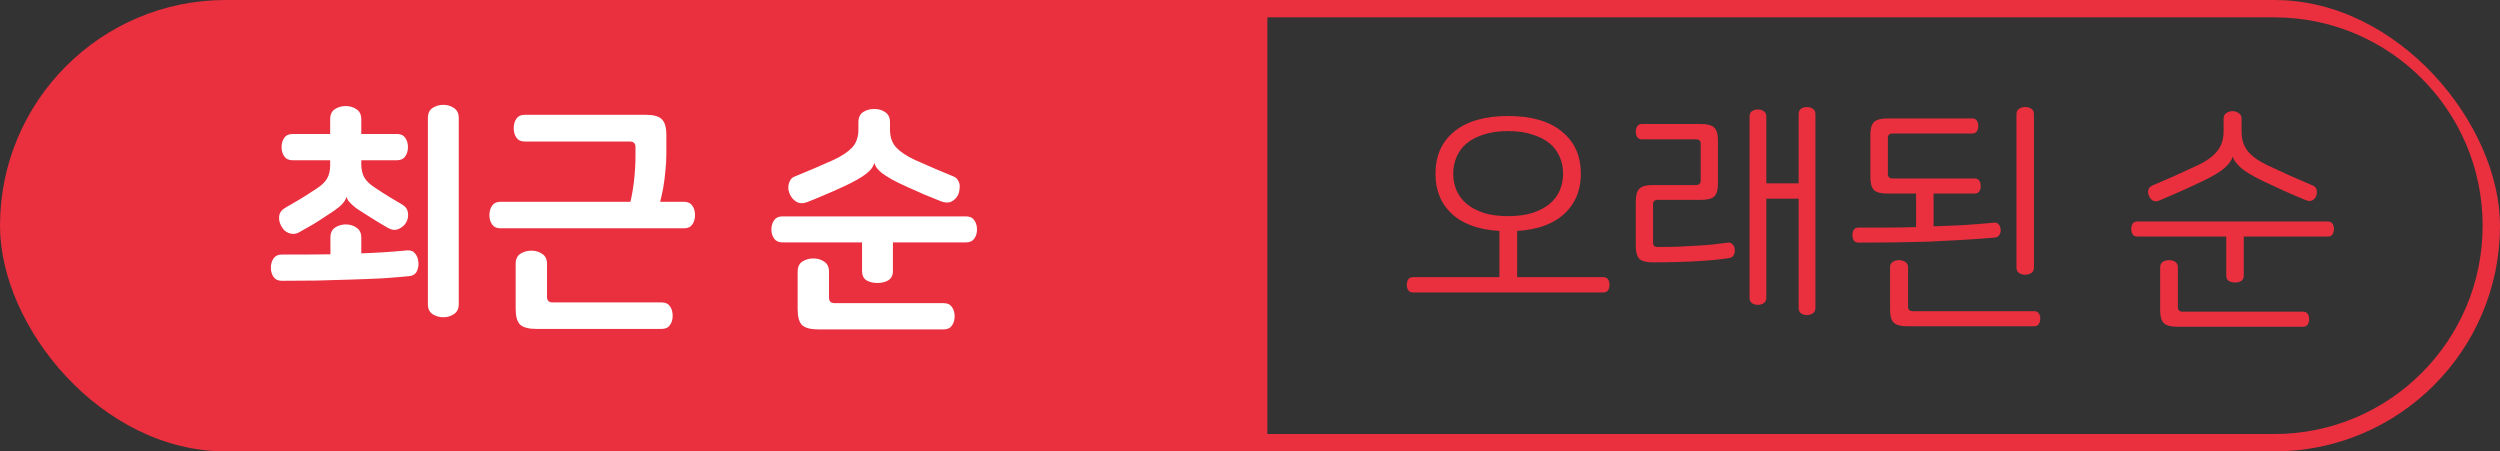 <svg width="144" height="26" viewBox="0 0 144 26" fill="none" xmlns="http://www.w3.org/2000/svg">
<rect x="0" y="0" width="144" height="26" fill="#333333" stroke="none"/>
<g clip-path="url(#clip0_162_1682)">
<path d="M0 13C0 5.82 5.82 0 13 0H72V26H13C5.82 26 0 20.18 0 13Z" fill="#EA2F3E"/>
<path d="M16.848 9.23C16.633 9.23 16.475 9.155 16.372 9.006C16.269 8.857 16.218 8.679 16.218 8.474C16.218 8.269 16.269 8.091 16.372 7.942C16.475 7.793 16.633 7.718 16.848 7.718H19.018V6.864C19.018 6.603 19.107 6.411 19.284 6.29C19.471 6.169 19.681 6.108 19.914 6.108C20.147 6.108 20.353 6.169 20.53 6.29C20.717 6.411 20.81 6.603 20.81 6.864V7.718H22.868C23.083 7.718 23.241 7.793 23.344 7.942C23.447 8.091 23.498 8.269 23.498 8.474C23.498 8.679 23.447 8.857 23.344 9.006C23.241 9.155 23.083 9.23 22.868 9.23H20.81V9.454C20.81 9.753 20.866 10.005 20.978 10.21C21.09 10.415 21.291 10.611 21.58 10.798C21.916 11.022 22.215 11.213 22.476 11.372C22.737 11.531 22.966 11.666 23.162 11.778C23.367 11.899 23.479 12.063 23.498 12.268C23.526 12.464 23.489 12.651 23.386 12.828C23.293 12.987 23.148 13.108 22.952 13.192C22.765 13.276 22.56 13.253 22.336 13.122C21.972 12.917 21.529 12.646 21.006 12.31C20.819 12.189 20.661 12.086 20.53 12.002C20.409 11.909 20.311 11.825 20.236 11.75C20.161 11.675 20.101 11.61 20.054 11.554C20.017 11.489 19.989 11.423 19.97 11.358H19.956C19.909 11.507 19.807 11.661 19.648 11.82C19.489 11.969 19.219 12.165 18.836 12.408C18.556 12.595 18.295 12.763 18.052 12.912C17.809 13.052 17.539 13.206 17.24 13.374C17.128 13.439 17.016 13.472 16.904 13.472C16.801 13.472 16.703 13.453 16.61 13.416C16.526 13.379 16.447 13.327 16.372 13.262C16.307 13.187 16.251 13.108 16.204 13.024C16.101 12.847 16.059 12.66 16.078 12.464C16.097 12.259 16.218 12.091 16.442 11.96C16.741 11.792 17.03 11.624 17.31 11.456C17.599 11.279 17.912 11.078 18.248 10.854C18.537 10.667 18.738 10.471 18.85 10.266C18.962 10.061 19.018 9.809 19.018 9.51V9.23H16.848ZM24.646 6.794C24.646 6.533 24.735 6.341 24.912 6.22C25.099 6.099 25.309 6.038 25.542 6.038C25.766 6.038 25.967 6.099 26.144 6.22C26.331 6.341 26.424 6.533 26.424 6.794V17.518C26.424 17.779 26.331 17.971 26.144 18.092C25.967 18.213 25.766 18.274 25.542 18.274C25.309 18.274 25.099 18.213 24.912 18.092C24.735 17.971 24.646 17.779 24.646 17.518V6.794ZM23.554 15.908C23.087 15.955 22.569 15.997 22 16.034C21.431 16.062 20.829 16.085 20.194 16.104C19.569 16.123 18.92 16.141 18.248 16.16C17.576 16.169 16.904 16.174 16.232 16.174C16.017 16.174 15.859 16.099 15.756 15.95C15.653 15.801 15.602 15.623 15.602 15.418C15.602 15.213 15.653 15.035 15.756 14.886C15.859 14.737 16.017 14.662 16.232 14.662C16.699 14.662 17.161 14.662 17.618 14.662C18.085 14.662 18.556 14.657 19.032 14.648V13.682C19.032 13.421 19.121 13.229 19.298 13.108C19.485 12.987 19.69 12.926 19.914 12.926C20.147 12.926 20.353 12.987 20.53 13.108C20.717 13.229 20.81 13.421 20.81 13.682V14.592C21.687 14.564 22.56 14.508 23.428 14.424C23.643 14.405 23.801 14.461 23.904 14.592C24.016 14.723 24.081 14.891 24.1 15.096C24.119 15.292 24.086 15.474 24.002 15.642C23.918 15.801 23.769 15.889 23.554 15.908ZM30.22 8.152C30.006 8.152 29.847 8.077 29.744 7.928C29.642 7.779 29.59 7.597 29.59 7.382C29.59 7.167 29.642 6.985 29.744 6.836C29.847 6.687 30.006 6.612 30.22 6.612H37.192C37.64 6.612 37.948 6.696 38.116 6.864C38.294 7.032 38.382 7.335 38.382 7.774V8.866C38.382 9.183 38.364 9.51 38.326 9.846C38.298 10.182 38.256 10.509 38.2 10.826C38.144 11.134 38.079 11.428 38.004 11.708C37.939 11.979 37.864 12.212 37.78 12.408L36.198 12.072C36.338 11.577 36.441 11.064 36.506 10.532C36.572 9.991 36.604 9.473 36.604 8.978V8.474C36.604 8.259 36.497 8.152 36.282 8.152H30.22ZM28.82 13.15C28.605 13.15 28.447 13.075 28.344 12.926C28.241 12.777 28.19 12.599 28.19 12.394C28.19 12.179 28.241 11.997 28.344 11.848C28.447 11.699 28.605 11.624 28.82 11.624H39.404C39.619 11.624 39.778 11.699 39.88 11.848C39.983 11.997 40.034 12.179 40.034 12.394C40.034 12.599 39.983 12.777 39.88 12.926C39.778 13.075 39.619 13.15 39.404 13.15H28.82ZM31.508 17.098C31.508 17.313 31.616 17.42 31.83 17.42H38.116C38.331 17.42 38.489 17.495 38.592 17.644C38.695 17.793 38.746 17.975 38.746 18.19C38.746 18.395 38.695 18.573 38.592 18.722C38.489 18.871 38.331 18.946 38.116 18.946H30.892C30.444 18.946 30.131 18.862 29.954 18.694C29.786 18.526 29.702 18.223 29.702 17.784V15.194C29.702 14.933 29.791 14.741 29.968 14.62C30.155 14.499 30.369 14.438 30.612 14.438C30.846 14.438 31.051 14.499 31.228 14.62C31.415 14.741 31.508 14.933 31.508 15.194V17.098ZM51.264 7.466C51.264 7.895 51.386 8.241 51.628 8.502C51.871 8.754 52.221 8.987 52.678 9.202C53.098 9.389 53.481 9.557 53.826 9.706C54.172 9.855 54.54 10.009 54.932 10.168C55.026 10.205 55.1 10.266 55.156 10.35C55.212 10.425 55.25 10.509 55.268 10.602C55.287 10.695 55.287 10.793 55.268 10.896C55.259 10.989 55.24 11.078 55.212 11.162C55.138 11.349 55.012 11.493 54.834 11.596C54.657 11.689 54.447 11.689 54.204 11.596C53.915 11.484 53.593 11.353 53.238 11.204C52.893 11.055 52.557 10.905 52.23 10.756C51.876 10.597 51.582 10.453 51.348 10.322C51.124 10.191 50.942 10.075 50.802 9.972C50.662 9.86 50.56 9.757 50.494 9.664C50.429 9.571 50.387 9.482 50.368 9.398H50.354C50.326 9.501 50.28 9.599 50.214 9.692C50.149 9.785 50.046 9.888 49.906 10C49.766 10.112 49.58 10.233 49.346 10.364C49.113 10.495 48.824 10.639 48.478 10.798C48.152 10.947 47.811 11.097 47.456 11.246C47.111 11.395 46.794 11.526 46.504 11.638C46.262 11.731 46.052 11.727 45.874 11.624C45.706 11.521 45.58 11.377 45.496 11.19C45.459 11.106 45.431 11.013 45.412 10.91C45.403 10.807 45.408 10.709 45.426 10.616C45.454 10.513 45.492 10.425 45.538 10.35C45.594 10.266 45.674 10.205 45.776 10.168C46.168 10.009 46.537 9.855 46.882 9.706C47.228 9.557 47.61 9.389 48.03 9.202C48.488 8.987 48.838 8.754 49.08 8.502C49.323 8.241 49.444 7.895 49.444 7.466V7.046C49.444 6.775 49.533 6.579 49.71 6.458C49.897 6.337 50.112 6.276 50.354 6.276C50.597 6.276 50.807 6.337 50.984 6.458C51.171 6.579 51.264 6.775 51.264 7.046V7.466ZM45.062 13.962C44.848 13.962 44.689 13.887 44.586 13.738C44.484 13.589 44.432 13.416 44.432 13.22C44.432 13.015 44.484 12.837 44.586 12.688C44.689 12.539 44.848 12.464 45.062 12.464H55.646C55.861 12.464 56.02 12.539 56.122 12.688C56.225 12.837 56.276 13.015 56.276 13.22C56.276 13.416 56.225 13.589 56.122 13.738C56.02 13.887 55.861 13.962 55.646 13.962H51.432V15.614C51.432 15.857 51.344 16.034 51.166 16.146C50.998 16.249 50.788 16.3 50.536 16.3C50.294 16.3 50.084 16.249 49.906 16.146C49.738 16.034 49.654 15.857 49.654 15.614V13.962H45.062ZM54.358 17.462C54.573 17.462 54.732 17.537 54.834 17.686C54.937 17.835 54.988 18.013 54.988 18.218C54.988 18.423 54.937 18.601 54.834 18.75C54.732 18.899 54.573 18.974 54.358 18.974H47.134C46.686 18.974 46.374 18.89 46.196 18.722C46.028 18.554 45.944 18.251 45.944 17.812V15.642C45.944 15.381 46.033 15.189 46.21 15.068C46.397 14.947 46.612 14.886 46.854 14.886C47.088 14.886 47.293 14.947 47.47 15.068C47.657 15.189 47.75 15.381 47.75 15.642V17.14C47.75 17.355 47.858 17.462 48.072 17.462H54.358Z" fill="white"/>
<path d="M72.5 0.5H131C137.904 0.5 143.5 6.096 143.5 13C143.5 19.904 137.904 25.5 131 25.5H72.5V0.5Z" stroke="#EA2F3E"/>
<path d="M86.87 6.682C88.214 6.682 89.245 6.981 89.964 7.578C90.692 8.166 91.056 8.973 91.056 10C91.056 11.027 90.692 11.839 89.964 12.436C89.245 13.024 88.214 13.318 86.87 13.318C85.526 13.318 84.49 13.024 83.762 12.436C83.043 11.839 82.684 11.027 82.684 10C82.684 8.973 83.043 8.166 83.762 7.578C84.49 6.981 85.526 6.682 86.87 6.682ZM86.87 7.55C86.338 7.55 85.871 7.615 85.47 7.746C85.078 7.867 84.751 8.035 84.49 8.25C84.229 8.465 84.033 8.726 83.902 9.034C83.771 9.333 83.706 9.655 83.706 10C83.706 10.355 83.771 10.681 83.902 10.98C84.033 11.279 84.229 11.535 84.49 11.75C84.751 11.965 85.078 12.137 85.47 12.268C85.871 12.389 86.338 12.45 86.87 12.45C87.402 12.45 87.864 12.389 88.256 12.268C88.657 12.137 88.989 11.965 89.25 11.75C89.511 11.535 89.707 11.279 89.838 10.98C89.969 10.681 90.034 10.355 90.034 10C90.034 9.655 89.969 9.333 89.838 9.034C89.707 8.726 89.511 8.465 89.25 8.25C88.989 8.035 88.657 7.867 88.256 7.746C87.864 7.615 87.402 7.55 86.87 7.55ZM87.388 15.964H92.344C92.475 15.964 92.568 16.006 92.624 16.09C92.68 16.174 92.708 16.281 92.708 16.412C92.708 16.533 92.68 16.636 92.624 16.72C92.568 16.804 92.475 16.846 92.344 16.846H81.396C81.265 16.846 81.172 16.804 81.116 16.72C81.06 16.636 81.032 16.533 81.032 16.412C81.032 16.281 81.06 16.174 81.116 16.09C81.172 16.006 81.265 15.964 81.396 15.964H86.366V12.534H87.388V15.964ZM97.988 7.144C98.352 7.144 98.604 7.214 98.744 7.354C98.884 7.485 98.954 7.727 98.954 8.082V10.574C98.954 10.929 98.884 11.176 98.744 11.316C98.604 11.447 98.352 11.512 97.988 11.512H95.482C95.305 11.512 95.216 11.596 95.216 11.764V13.976C95.216 14.144 95.305 14.228 95.482 14.228C95.828 14.228 96.182 14.223 96.546 14.214C96.91 14.195 97.265 14.177 97.61 14.158C97.965 14.139 98.301 14.116 98.618 14.088C98.945 14.051 99.243 14.013 99.514 13.976C99.617 13.957 99.706 13.985 99.78 14.06C99.855 14.125 99.901 14.219 99.92 14.34C99.939 14.471 99.92 14.587 99.864 14.69C99.817 14.783 99.738 14.839 99.626 14.858C99.206 14.933 98.609 14.993 97.834 15.04C97.069 15.087 96.187 15.11 95.188 15.11C94.824 15.11 94.572 15.045 94.432 14.914C94.292 14.774 94.222 14.527 94.222 14.172V11.596C94.222 11.241 94.292 10.999 94.432 10.868C94.572 10.728 94.824 10.658 95.188 10.658H97.694C97.871 10.658 97.96 10.569 97.96 10.392V8.278C97.96 8.11 97.871 8.026 97.694 8.026H94.572C94.451 8.026 94.362 7.984 94.306 7.9C94.25 7.816 94.222 7.709 94.222 7.578C94.222 7.457 94.25 7.354 94.306 7.27C94.362 7.186 94.451 7.144 94.572 7.144H97.988ZM104.078 6.164C104.209 6.164 104.321 6.197 104.414 6.262C104.517 6.327 104.568 6.43 104.568 6.57V17.742C104.568 17.882 104.517 17.985 104.414 18.05C104.321 18.115 104.209 18.148 104.078 18.148C103.957 18.148 103.845 18.115 103.742 18.05C103.649 17.985 103.602 17.882 103.602 17.742V11.442H101.74V17.154C101.74 17.294 101.689 17.397 101.586 17.462C101.493 17.527 101.381 17.56 101.25 17.56C101.129 17.56 101.017 17.527 100.914 17.462C100.821 17.397 100.774 17.294 100.774 17.154V6.71C100.774 6.57 100.821 6.467 100.914 6.402C101.017 6.337 101.129 6.304 101.25 6.304C101.381 6.304 101.493 6.337 101.586 6.402C101.689 6.467 101.74 6.57 101.74 6.71V10.56H103.602V6.57C103.602 6.43 103.649 6.327 103.742 6.262C103.845 6.197 103.957 6.164 104.078 6.164ZM113.6 6.822C113.722 6.822 113.81 6.864 113.866 6.948C113.922 7.032 113.95 7.135 113.95 7.256C113.95 7.377 113.922 7.48 113.866 7.564C113.81 7.648 113.722 7.69 113.6 7.69H109.008C108.831 7.69 108.742 7.779 108.742 7.956V10.014C108.742 10.191 108.831 10.28 109.008 10.28H113.74C113.862 10.28 113.95 10.322 114.006 10.406C114.062 10.49 114.09 10.593 114.09 10.714C114.09 10.835 114.062 10.938 114.006 11.022C113.95 11.106 113.862 11.148 113.74 11.148H108.7C108.336 11.148 108.084 11.083 107.944 10.952C107.804 10.812 107.734 10.565 107.734 10.21V7.76C107.734 7.405 107.804 7.163 107.944 7.032C108.084 6.892 108.336 6.822 108.7 6.822H113.6ZM116.652 6.164C116.783 6.164 116.9 6.197 117.002 6.262C117.105 6.327 117.156 6.435 117.156 6.584V15.404C117.156 15.553 117.105 15.661 117.002 15.726C116.9 15.791 116.783 15.824 116.652 15.824C116.522 15.824 116.405 15.791 116.302 15.726C116.2 15.661 116.148 15.553 116.148 15.404V6.584C116.148 6.435 116.2 6.327 116.302 6.262C116.405 6.197 116.522 6.164 116.652 6.164ZM114.846 12.828C114.958 12.809 115.047 12.837 115.112 12.912C115.178 12.977 115.22 13.075 115.238 13.206C115.248 13.327 115.224 13.435 115.168 13.528C115.112 13.612 115.033 13.663 114.93 13.682C114.277 13.738 113.628 13.785 112.984 13.822C112.35 13.859 111.71 13.892 111.066 13.92C110.422 13.939 109.769 13.953 109.106 13.962C108.444 13.971 107.762 13.976 107.062 13.976C106.932 13.976 106.838 13.934 106.782 13.85C106.726 13.766 106.698 13.663 106.698 13.542C106.698 13.421 106.726 13.318 106.782 13.234C106.838 13.15 106.932 13.108 107.062 13.108C107.622 13.108 108.173 13.108 108.714 13.108C109.256 13.108 109.806 13.099 110.366 13.08V10.84H111.374V13.038C111.934 13.019 112.499 12.996 113.068 12.968C113.638 12.931 114.23 12.884 114.846 12.828ZM109.386 14.984C109.517 14.984 109.634 15.017 109.736 15.082C109.848 15.147 109.904 15.255 109.904 15.404V17.658C109.904 17.835 109.993 17.924 110.17 17.924H117.17C117.292 17.924 117.38 17.966 117.436 18.05C117.492 18.134 117.52 18.237 117.52 18.358C117.52 18.479 117.492 18.582 117.436 18.666C117.38 18.75 117.292 18.792 117.17 18.792H109.834C109.47 18.792 109.218 18.722 109.078 18.582C108.938 18.451 108.868 18.209 108.868 17.854V15.404C108.868 15.255 108.92 15.147 109.022 15.082C109.134 15.017 109.256 14.984 109.386 14.984ZM128.597 6.402C128.727 6.402 128.844 6.439 128.947 6.514C129.059 6.579 129.115 6.687 129.115 6.836V7.578C129.115 8.026 129.231 8.399 129.465 8.698C129.707 8.997 130.081 9.267 130.585 9.51C131.079 9.743 131.537 9.953 131.957 10.14C132.377 10.327 132.797 10.509 133.217 10.686C133.347 10.742 133.422 10.831 133.441 10.952C133.459 11.073 133.45 11.185 133.413 11.288C133.366 11.4 133.291 11.484 133.189 11.54C133.086 11.596 132.96 11.591 132.811 11.526C132.4 11.358 131.985 11.181 131.565 10.994C131.154 10.807 130.734 10.611 130.305 10.406C129.726 10.126 129.311 9.874 129.059 9.65C128.807 9.417 128.657 9.211 128.611 9.034H128.597C128.55 9.221 128.401 9.431 128.149 9.664C127.897 9.888 127.481 10.14 126.903 10.42C126.473 10.625 126.049 10.821 125.629 11.008C125.209 11.195 124.789 11.377 124.369 11.554C124.229 11.61 124.107 11.61 124.005 11.554C123.902 11.489 123.827 11.4 123.781 11.288C123.734 11.185 123.72 11.073 123.739 10.952C123.767 10.831 123.846 10.742 123.977 10.686C124.397 10.509 124.817 10.327 125.237 10.14C125.657 9.953 126.114 9.743 126.609 9.51C127.113 9.267 127.481 8.997 127.715 8.698C127.957 8.399 128.079 8.026 128.079 7.578V6.836C128.079 6.687 128.13 6.579 128.233 6.514C128.345 6.439 128.466 6.402 128.597 6.402ZM134.085 12.758C134.206 12.758 134.295 12.8 134.351 12.884C134.407 12.968 134.435 13.071 134.435 13.192C134.435 13.313 134.407 13.416 134.351 13.5C134.295 13.584 134.206 13.626 134.085 13.626H129.241V15.88C129.241 16.02 129.189 16.123 129.087 16.188C128.993 16.244 128.877 16.272 128.737 16.272C128.606 16.272 128.489 16.244 128.387 16.188C128.284 16.123 128.233 16.02 128.233 15.88V13.626H123.109C122.987 13.626 122.899 13.584 122.843 13.5C122.787 13.416 122.759 13.313 122.759 13.192C122.759 13.071 122.787 12.968 122.843 12.884C122.899 12.8 122.987 12.758 123.109 12.758H134.085ZM124.943 14.984C125.073 14.984 125.19 15.017 125.293 15.082C125.395 15.147 125.447 15.255 125.447 15.404V17.686C125.447 17.863 125.535 17.952 125.713 17.952H132.657C132.778 17.952 132.867 17.994 132.923 18.078C132.979 18.162 133.007 18.265 133.007 18.386C133.007 18.507 132.979 18.61 132.923 18.694C132.867 18.778 132.778 18.82 132.657 18.82H125.391C125.027 18.82 124.775 18.75 124.635 18.61C124.495 18.479 124.425 18.237 124.425 17.882V15.404C124.425 15.255 124.476 15.147 124.579 15.082C124.681 15.017 124.803 14.984 124.943 14.984Z" fill="#EA2F3E"/>
</g>
<defs>
<clipPath id="clip0_162_1682">
<rect width="144" height="26" rx="13" fill="white"/>
</clipPath>
</defs>
</svg>
